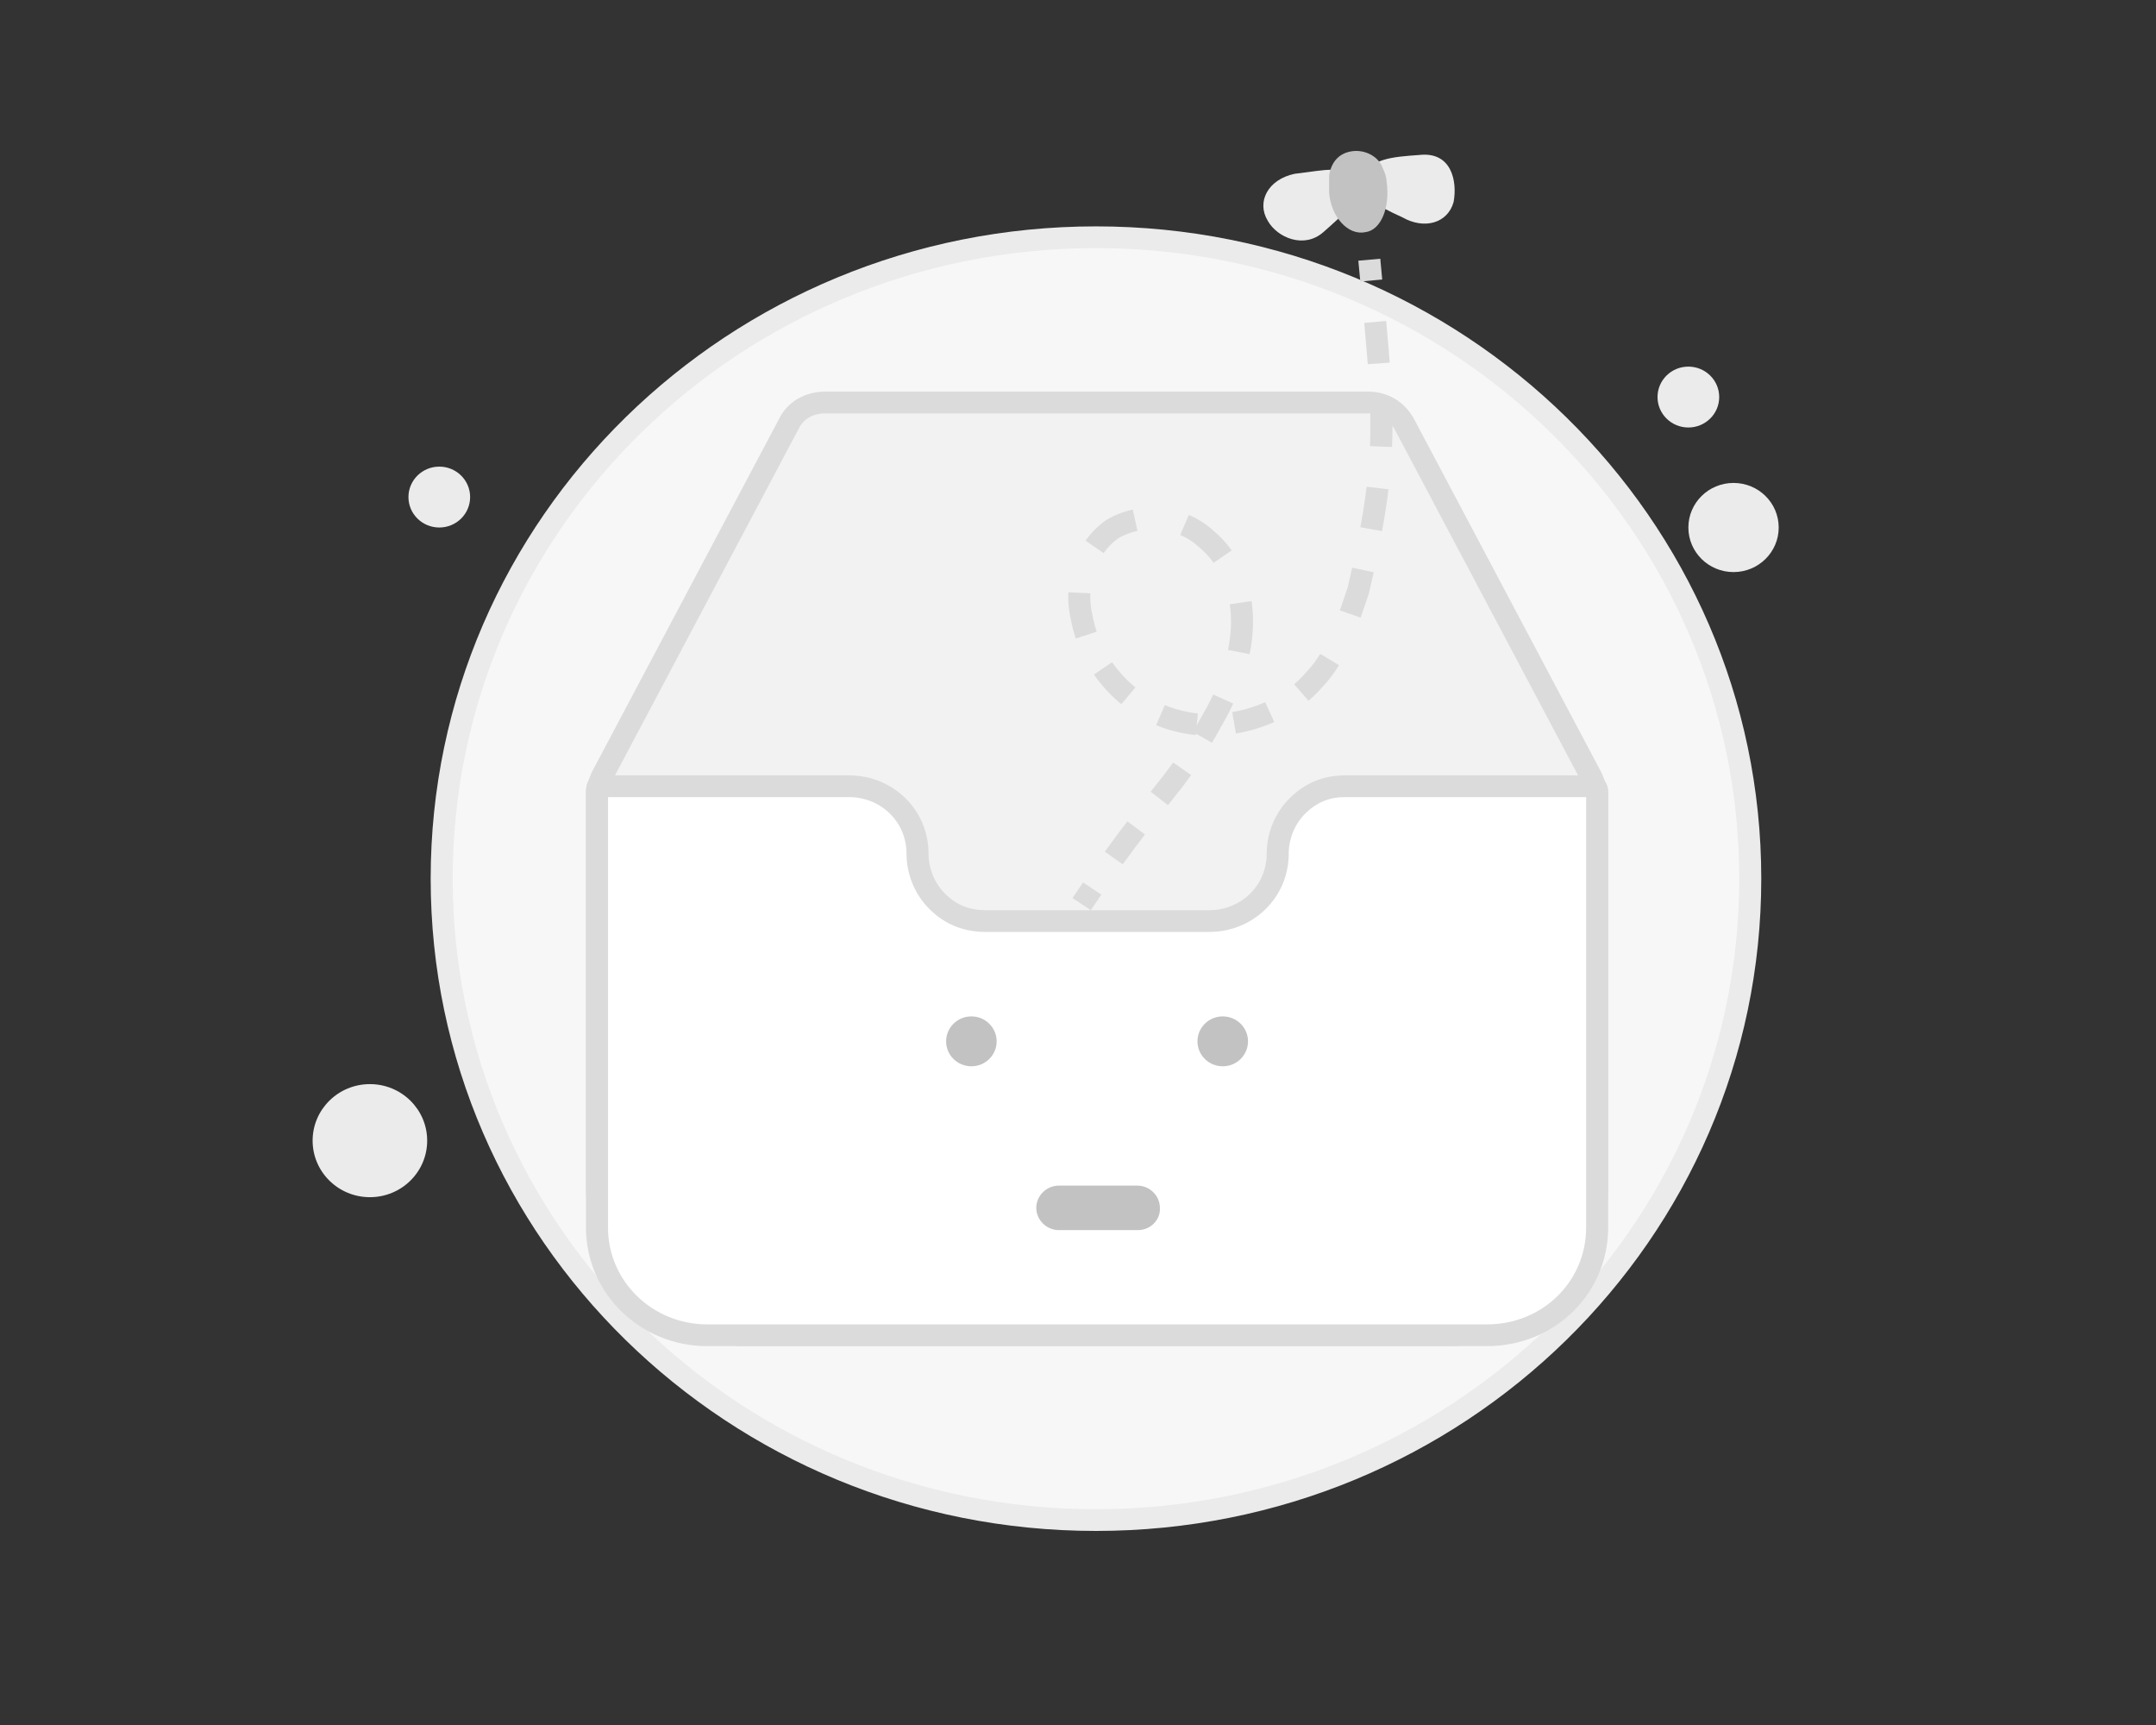 <svg width="200" height="160" viewBox="0 0 200 160" fill="none" xmlns="http://www.w3.org/2000/svg">
<rect x="0" y="0" width="200" height="160" fill="#333333" stroke="none"/>
<path d="M101.956 141.053C135.47 141.053 162.65 114.433 162.65 81.56C162.65 48.688 135.47 22.067 101.956 22.067C68.441 22.067 41.262 48.688 41.262 81.56C41.262 114.433 68.441 141.053 101.956 141.053Z" fill="#F7F7F7"/>
<path fill-rule="evenodd" clip-rule="evenodd" d="M39.951 81.499C39.951 48.063 67.595 20.997 101.667 20.997C135.739 20.997 163.383 48.063 163.383 81.499C163.383 114.935 135.739 142 101.667 142C67.595 142 39.951 114.935 39.951 81.499ZM101.667 23.014C68.71 23.014 41.995 49.19 41.995 81.499C41.995 113.808 68.71 139.984 101.667 139.984C134.624 139.984 161.339 113.808 161.339 81.499C161.339 49.19 134.624 23.014 101.667 23.014Z" fill="#EBEBEB"/>
<path d="M148.158 73.734V110.136C148.158 117.698 141.925 123.849 134.159 123.849H69.378C61.715 123.849 55.482 117.799 55.38 110.236C55.38 110.136 55.38 110.136 55.38 110.035V73.734C55.38 73.633 55.38 73.633 55.38 73.532C55.38 73.331 55.38 73.129 55.482 72.927C55.584 72.625 55.686 72.423 55.788 72.121L73.159 39.349C73.772 38.038 75.1 37.332 76.531 37.332H126.905C128.335 37.332 129.561 38.038 130.276 39.349L147.647 72.121C147.749 72.322 147.851 72.625 147.953 72.927C148.158 73.129 148.158 73.431 148.158 73.734Z" fill="#F2F2F2"/>
<path fill-rule="evenodd" clip-rule="evenodd" d="M76.531 38.34C75.435 38.34 74.508 38.872 74.087 39.771L74.076 39.794L56.73 72.52C56.679 72.664 56.629 72.787 56.587 72.892L56.584 72.898C56.533 73.026 56.492 73.126 56.452 73.246L56.429 73.314L56.406 73.358C56.405 73.368 56.404 73.385 56.403 73.412C56.402 73.445 56.402 73.479 56.402 73.532V110.229C56.5 117.235 62.275 122.841 69.379 122.841H134.16C141.366 122.841 147.136 117.137 147.136 110.136V73.734C147.136 73.654 147.136 73.6 147.134 73.552C147.134 73.549 147.134 73.546 147.134 73.544L147.061 73.472L146.984 73.246C146.875 72.921 146.798 72.702 146.737 72.578L129.377 39.827C129.376 39.825 129.375 39.823 129.374 39.822C128.836 38.838 127.955 38.34 126.905 38.34H76.531ZM72.243 38.902C73.053 37.196 74.774 36.324 76.531 36.324H126.905C128.714 36.324 130.284 37.236 131.176 38.871L131.182 38.881L148.557 71.661L148.561 71.67C148.676 71.897 148.781 72.191 148.866 72.44C149.026 72.672 149.101 72.913 149.138 73.112C149.18 73.343 149.18 73.575 149.18 73.71L149.18 110.136C149.18 118.26 142.485 124.858 134.16 124.858H69.379C61.158 124.858 54.468 118.366 54.358 110.25L54.358 110.237V73.532C54.358 73.523 54.358 73.512 54.358 73.501C54.357 73.32 54.356 72.945 54.532 72.551C54.586 72.397 54.639 72.266 54.684 72.156L54.687 72.149C54.738 72.022 54.779 71.921 54.819 71.802L54.845 71.725L72.243 38.902Z" fill="#DBDBDB"/>
<path fill-rule="evenodd" clip-rule="evenodd" d="M128.041 23.998C128.102 24.663 128.163 25.305 128.221 25.926L126.187 26.113C126.128 25.492 126.067 24.849 126.006 24.181L128.041 23.998ZM128.584 29.769C128.713 31.157 128.825 32.434 128.917 33.633L126.879 33.784C126.789 32.601 126.677 31.337 126.549 29.953L128.584 29.769ZM129.139 37.528C129.182 38.871 129.183 40.159 129.128 41.462L127.086 41.379C127.138 40.132 127.139 38.894 127.096 37.593L129.139 37.528ZM128.803 45.387C128.655 46.603 128.457 47.879 128.205 49.261L126.194 48.904C126.44 47.554 126.631 46.317 126.774 45.145L128.803 45.387ZM102.597 48.255C103.369 47.777 104.215 47.451 105.084 47.267L105.514 49.238C104.871 49.375 104.26 49.611 103.712 49.946C103.193 50.318 102.748 50.778 102.38 51.3L100.702 50.149C101.199 49.443 101.814 48.809 102.545 48.29L102.571 48.272L102.597 48.255ZM112.512 49.178C111.857 48.579 111.096 48.107 110.283 47.765L109.48 49.619C110.102 49.881 110.666 50.236 111.14 50.673L111.162 50.693L111.185 50.712C111.729 51.157 112.193 51.66 112.581 52.207L114.255 51.05C113.771 50.369 113.192 49.737 112.512 49.178ZM127.43 53.079C127.296 53.691 127.153 54.324 127 54.981L126.989 55.03L126.973 55.077C126.915 55.248 126.857 55.421 126.797 55.596C126.611 56.149 126.419 56.719 126.217 57.285L124.289 56.616C124.484 56.067 124.669 55.52 124.855 54.97C124.909 54.808 124.964 54.646 125.019 54.483C125.166 53.85 125.304 53.24 125.433 52.652L127.43 53.079ZM99.335 57.441C99.141 56.627 99.065 55.78 99.103 54.938L101.145 55.028C101.114 55.7 101.176 56.369 101.33 57.001L101.337 57.03L101.342 57.06C101.436 57.582 101.568 58.094 101.735 58.592L99.796 59.227C99.601 58.648 99.446 58.051 99.335 57.441ZM116.099 55.75C116.224 56.58 116.263 57.419 116.225 58.246C116.187 59.062 116.083 59.874 115.923 60.674L113.918 60.285C114.06 59.575 114.15 58.862 114.183 58.154C114.216 57.45 114.182 56.741 114.078 56.045L116.099 55.75ZM122.699 63.692C123.284 63.077 123.782 62.402 124.217 61.695L122.469 60.649C122.091 61.265 121.67 61.829 121.193 62.329L121.174 62.349L121.156 62.37C120.821 62.761 120.451 63.127 120.05 63.465L121.377 64.999C121.851 64.599 122.295 64.163 122.699 63.692ZM104.022 65.315C103.054 64.524 102.195 63.596 101.478 62.564L103.163 61.423C103.774 62.302 104.504 63.09 105.325 63.762L104.022 65.315ZM113.291 67.369C112.992 67.92 112.707 68.426 112.431 68.897L110.932 68.043L110.919 68.177C110.291 68.115 109.669 68.009 109.063 67.855C108.443 67.703 107.84 67.503 107.256 67.26L108.051 65.402C108.54 65.606 109.044 65.772 109.559 65.899L109.567 65.901C110.069 66.028 110.589 66.118 111.12 66.17L111.008 67.286C111.167 67.006 111.33 66.712 111.498 66.402L111.506 66.386L111.515 66.37C111.886 65.741 112.231 65.089 112.542 64.418L114.4 65.257C114.063 65.984 113.69 66.691 113.291 67.369ZM118.206 66.968C117.074 67.472 115.87 67.832 114.648 68.037L114.304 66.049C115.358 65.872 116.394 65.562 117.366 65.129L118.206 66.968ZM110.495 71.889C109.814 72.839 109.122 73.71 108.347 74.683L106.741 73.436C107.518 72.46 108.18 71.626 108.828 70.723L110.495 71.889ZM106.21 77.399C105.597 78.199 104.917 79.106 104.15 80.167L102.486 78.996C103.265 77.918 103.956 76.996 104.581 76.182L106.21 77.399ZM102.164 82.983C101.851 83.438 101.525 83.915 101.186 84.417L99.486 83.298C99.828 82.792 100.157 82.309 100.474 81.849L102.164 82.983Z" fill="#DBDBDB"/>
<path d="M134.843 18.739C134.31 20.659 132.177 21.357 130.045 20.135C127.734 19.088 126.135 18.215 126.49 16.47C127.024 14.725 129.156 14.55 131.644 14.376C134.665 14.027 135.199 16.819 134.843 18.739Z" fill="#EBEBEB"/>
<path d="M117.606 20.484C118.494 22.055 120.982 23.102 122.76 21.531C124.714 19.786 126.314 18.564 125.425 16.819C124.537 15.248 123.115 15.772 120.094 16.121C117.606 16.645 116.539 18.739 117.606 20.484Z" fill="#EBEBEB"/>
<path d="M125.425 14.027C126.669 13.852 127.913 14.55 128.269 15.597C128.446 15.946 128.624 16.47 128.624 16.819C128.98 19.262 128.091 21.357 126.669 21.531C125.07 21.88 123.47 20.135 123.293 17.866C123.293 17.168 123.293 16.819 123.293 16.296C123.47 15.074 124.181 14.201 125.425 14.027C125.603 14.027 125.425 14.027 125.425 14.027Z" fill="#C2C2C2"/>
<path d="M148.158 73.734V113.867C148.158 119.413 143.662 123.85 137.94 123.85H65.597C59.978 123.85 55.38 119.413 55.38 113.867V73.533C55.38 73.331 55.38 73.129 55.482 72.928H78.778C82.253 72.928 85.114 75.65 85.114 79.18C85.114 80.894 85.829 82.507 86.953 83.616C88.179 84.826 89.609 85.431 91.449 85.431H112.191C115.665 85.431 118.526 82.709 118.526 79.18C118.526 77.465 119.241 75.852 120.365 74.743C121.591 73.533 123.022 72.928 124.759 72.928H147.953C148.158 73.129 148.158 73.432 148.158 73.734Z" fill="white"/>
<path fill-rule="evenodd" clip-rule="evenodd" d="M54.851 71.919H78.779C82.806 71.919 86.136 75.082 86.136 79.179C86.136 80.623 86.741 81.981 87.676 82.903C88.71 83.924 89.88 84.423 91.449 84.423H112.191C115.112 84.423 117.504 82.141 117.504 79.179C117.504 77.195 118.33 75.326 119.643 74.029C121.055 72.636 122.743 71.919 124.759 71.919H148.377L148.676 72.214C148.972 72.506 149.089 72.847 149.138 73.112C149.18 73.343 149.18 73.575 149.18 73.711L149.18 113.867C149.18 119.976 144.22 124.858 137.94 124.858H65.598C59.427 124.858 54.358 119.983 54.358 113.867V73.532C54.358 73.523 54.358 73.512 54.358 73.501C54.357 73.309 54.356 72.896 54.568 72.476L54.851 71.919ZM56.402 73.936V113.867C56.402 118.843 60.529 122.841 65.598 122.841H137.94C143.105 122.841 147.136 118.849 147.136 113.867V73.936H124.759C123.302 73.936 122.129 74.428 121.088 75.455C120.153 76.378 119.548 77.735 119.548 79.179C119.548 83.276 116.219 86.439 112.191 86.439H91.449C89.339 86.439 87.649 85.728 86.231 84.329C84.917 83.033 84.092 81.164 84.092 79.179C84.092 76.217 81.699 73.936 78.779 73.936H56.402Z" fill="#DBDBDB"/>
<path d="M90.11 98.902C91.405 98.902 92.454 97.867 92.454 96.589C92.454 95.311 91.405 94.275 90.11 94.275C88.815 94.275 87.766 95.311 87.766 96.589C87.766 97.867 88.815 98.902 90.11 98.902Z" fill="#C2C2C2"/>
<path d="M113.426 98.902C114.721 98.902 115.771 97.867 115.771 96.589C115.771 95.311 114.721 94.275 113.426 94.275C112.132 94.275 111.082 95.311 111.082 96.589C111.082 97.867 112.132 98.902 113.426 98.902Z" fill="#C2C2C2"/>
<path d="M105.57 114.096H98.221C97.08 114.096 96.13 113.159 96.13 112.033C96.13 110.908 97.08 109.97 98.221 109.97H105.507C106.647 109.97 107.598 110.908 107.598 112.033C107.661 113.159 106.711 114.096 105.57 114.096Z" fill="#C2C2C2"/>
<path d="M160.81 53.062C163.124 53.062 165 51.212 165 48.928C165 46.645 163.124 44.794 160.81 44.794C158.497 44.794 156.621 46.645 156.621 48.928C156.621 51.212 158.497 53.062 160.81 53.062Z" fill="#EBEBEB"/>
<path d="M156.62 39.652C158.2 39.652 159.481 38.388 159.481 36.828C159.481 35.269 158.2 34.005 156.62 34.005C155.04 34.005 153.759 35.269 153.759 36.828C153.759 38.388 155.04 39.652 156.62 39.652Z" fill="#EBEBEB"/>
<path d="M40.751 48.928C42.331 48.928 43.611 47.664 43.611 46.105C43.611 44.545 42.331 43.281 40.751 43.281C39.17 43.281 37.889 44.545 37.889 46.105C37.889 47.664 39.17 48.928 40.751 48.928Z" fill="#EBEBEB"/>
<path d="M34.313 111.043C37.248 111.043 39.627 108.696 39.627 105.8C39.627 102.904 37.248 100.556 34.313 100.556C31.379 100.556 29 102.904 29 105.8C29 108.696 31.379 111.043 34.313 111.043Z" fill="#EBEBEB"/>
</svg>
